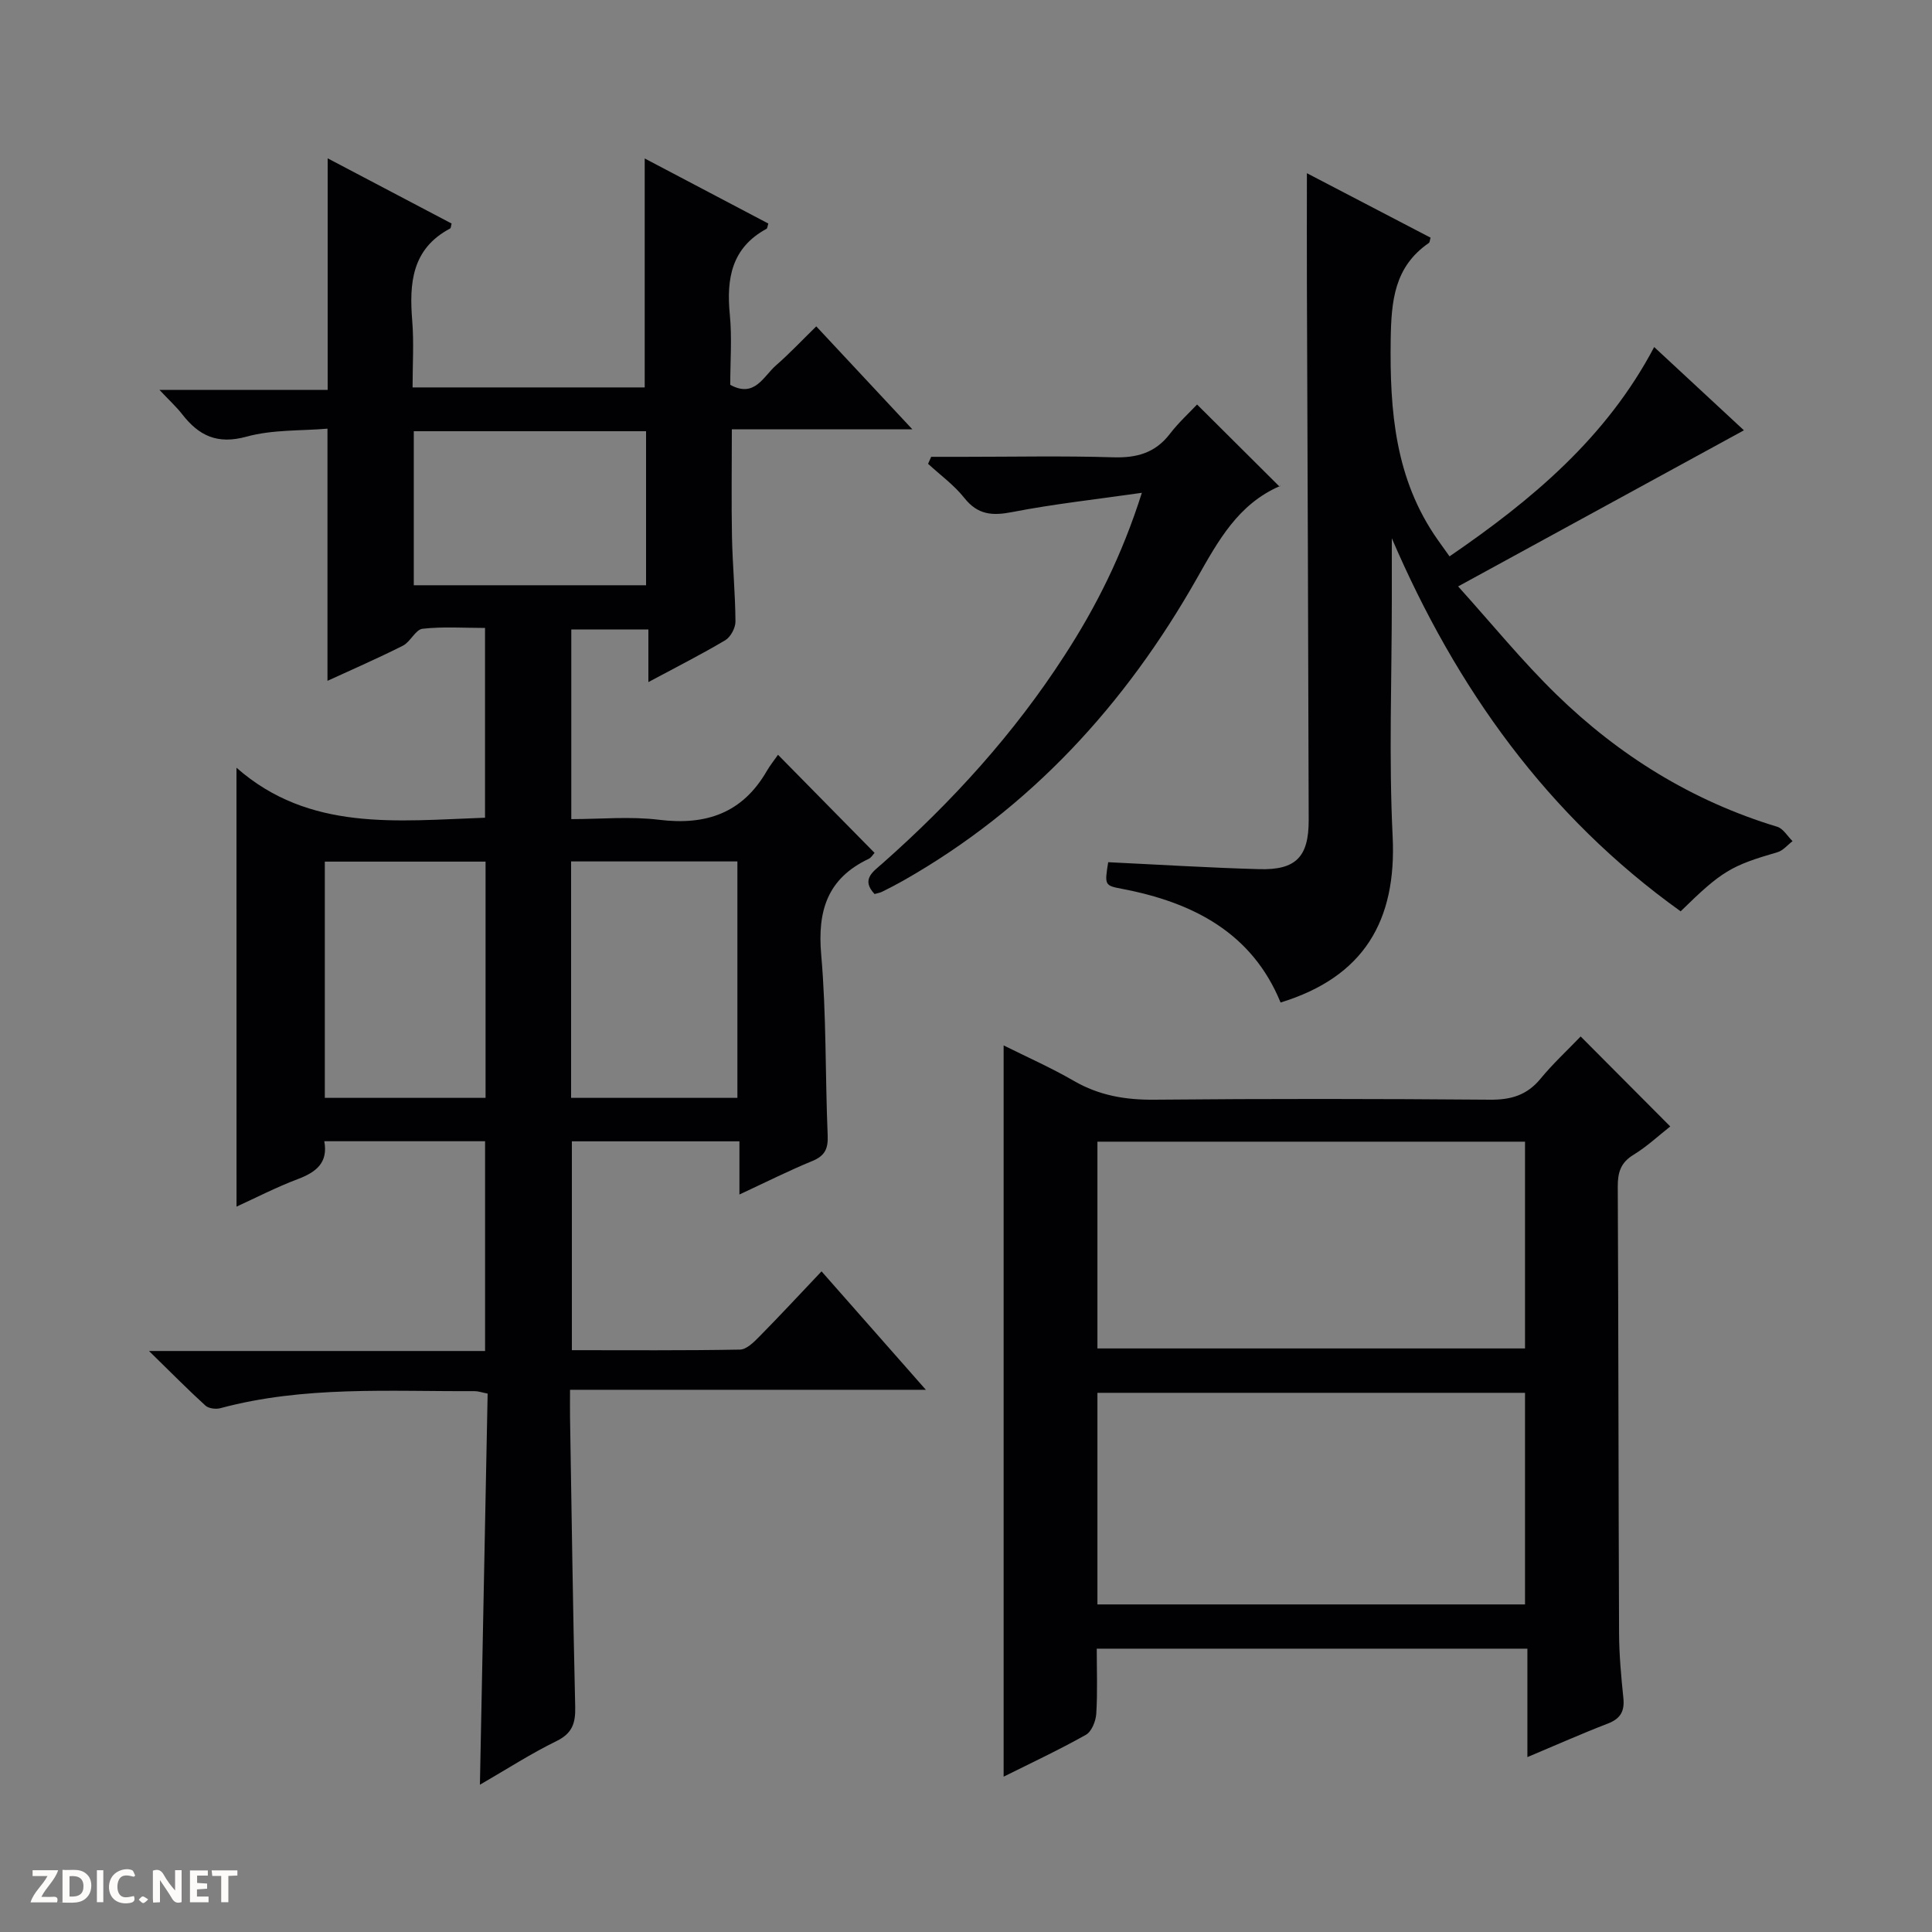 <svg enable-background="new 0 0 400 400" viewBox="0 0 400 400" xmlns="http://www.w3.org/2000/svg"><rect x="0" y="0" width="400" height="400" fill="#808080" stroke="none"/><g fill="#fcfbfa"><path d="m37.59 393.81c-.92.31-1.52.05-2-.78-.7-1.2-1.52-2.34-2.47-3.78v4.59c-.55.03-.95.05-1.41.07-.03-.37-.06-.64-.06-.91 0-1.91 0-3.81 0-5.7 1.13-.41 1.77-.03 2.29.91.62 1.11 1.38 2.14 2.31 3.19v-4.2h1.35v6.61z"/><path d="m12.94 393.88v-6.75c1.9.19 3.93-.54 5.37 1.29.8 1.01.78 2.88.03 3.97-1.37 1.97-3.4 1.51-6.4 1.49m2.45-1.22c2.04.12 2.92-.58 2.89-2.21-.03-1.51-.98-2.19-2.89-2z"/><path d="m11.81 393.87h-5.49c.68-2.18 2.47-3.48 3.51-5.45h-3.08v-1.21h5.29c-.71 2.13-2.44 3.48-3.47 5.51.86 0 1.63.04 2.39-.01.79-.05 1.14.21.85 1.16"/><path d="m39.33 393.86v-6.61h3.7v1.07h-2.22v1.52c.68.04 1.34.09 2.07.13v1.07c-.72.05-1.38.09-2.1.14v1.48h2.4v1.19h-3.85z"/><path d="m27.71 388.56c-1.15-.3-2.46-.61-3.1.64-.37.73-.41 1.93-.06 2.67.63 1.35 1.99.93 3.17.68.35.94-.01 1.32-.93 1.46-1.62.25-3.05-.27-3.76-1.48-.73-1.24-.6-3.03.31-4.17.88-1.11 2.71-1.7 4-1.16.32.13.44.74.65 1.12-.1.08-.19.16-.28.24"/><path d="m49.15 387.24v1.07c-.59.02-1.17.05-1.87.08v5.44h-1.48v-5.44h-1.85c-.05-.4-.08-.73-.13-1.15z"/><path d="m20.06 387.21h1.33v6.62h-1.33z"/><path d="m30.68 393.25c-.39.38-.8.79-1.05.76-.32-.05-.6-.45-.9-.7.26-.24.51-.64.8-.67.29-.04.62.3 1.15.61"/></g><path d="m48.96 158.95c15.09 13.26 33.2 11 51.46 10.35 0-13.03 0-25.89 0-39.29-4.39 0-8.71-.31-12.94.17-1.46.17-2.5 2.71-4.06 3.5-5.17 2.61-10.49 4.92-15.62 7.28 0-17.28 0-34.3 0-52.21-5.43.47-11.35.16-16.78 1.66-6.02 1.65-9.84-.19-13.29-4.63-1.18-1.52-2.63-2.84-4.71-5.05h34.82c0-16.23 0-31.92 0-47.95 8.42 4.43 17.05 8.97 25.66 13.5-.13.45-.12.93-.31 1.03-7.95 4.22-8.48 11.34-7.84 19.15.36 4.43.07 8.92.07 13.75h48.06c0-15.76 0-31.3 0-47.4 8.64 4.55 17.13 9.01 25.59 13.47-.16.5-.17.98-.38 1.1-7.22 3.92-8.32 10.29-7.59 17.74.47 4.78.09 9.64.09 14.55 5.05 2.79 6.85-1.74 9.47-4.02 2.75-2.4 5.27-5.08 8.34-8.08 6.36 6.81 12.74 13.65 19.89 21.31-13.05 0-25.07 0-37.37 0 0 7.82-.11 15.1.03 22.36.12 5.82.68 11.63.72 17.44.01 1.32-1 3.21-2.11 3.87-4.98 2.96-10.16 5.58-15.92 8.67 0-3.89 0-7.24 0-10.9-5.58 0-10.64 0-15.96 0v39.27c6.05 0 12.21-.6 18.2.14 9.71 1.19 17.22-1.38 22.25-10.06.66-1.14 1.49-2.18 2.35-3.4 7.09 7.2 13.49 13.7 19.99 20.31-.33.34-.68.98-1.22 1.24-8.53 4.03-10.63 10.74-9.83 19.83 1.09 12.41.82 24.93 1.34 37.4.12 2.74-.54 4.24-3.17 5.32-4.89 2.01-9.62 4.39-15.1 6.94 0-3.99 0-7.37 0-11.01-11.79 0-23.05 0-34.69 0v43.24c11.56 0 23.18.09 34.79-.12 1.36-.02 2.87-1.52 3.99-2.66 4.31-4.37 8.48-8.87 12.91-13.54 7.41 8.41 14.21 16.13 21.6 24.52-24.85 0-48.87 0-73.67 0 0 2.2-.03 3.95 0 5.7.33 19.98.6 39.96 1.07 59.93.08 3.35-.57 5.49-3.87 7.1-5.31 2.6-10.31 5.83-15.86 9.04.54-27.38 1.07-54.06 1.6-80.98-1.17-.23-1.94-.51-2.71-.51-17.61.09-35.31-1.13-52.62 3.53-.94.25-2.42.07-3.09-.53-3.64-3.31-7.09-6.82-11.69-11.31h69.58c0-14.76 0-28.96 0-43.43-11.04 0-21.96 0-33.29 0 .83 4.46-1.69 6.4-5.46 7.83-4.48 1.69-8.77 3.91-12.71 5.71-.01-29.95-.01-59.81-.01-90.87zm103.71 68.35c0-16.61 0-32.72 0-48.95-11.65 0-23.02 0-34.43 0v48.95zm-52.14 0c0-16.69 0-32.76 0-48.91-11.32 0-22.33 0-33.28 0v48.91zm-14.86-106.13h48.09c0-10.84 0-21.26 0-31.89-16.1 0-31.96 0-48.09 0z" fill="#010104"/><path d="m327.26 214.59c6.48 6.51 12.34 12.38 18.55 18.63-2.43 1.91-4.84 4.18-7.6 5.86-2.67 1.62-3.28 3.66-3.27 6.59.15 30.82.14 61.64.27 92.46.02 4.47.43 8.96.89 13.42.28 2.73-.58 4.28-3.2 5.29-5.4 2.08-10.69 4.44-16.67 6.95 0-7.74 0-14.93 0-22.45-29.89 0-59.26 0-89.16 0 0 4.58.18 9.04-.1 13.48-.1 1.53-.96 3.68-2.14 4.35-5.61 3.15-11.45 5.88-17.04 8.67 0-50.43 0-100.57 0-151.4 4.71 2.35 9.78 4.59 14.55 7.35 5.24 3.03 10.67 3.95 16.68 3.89 23.16-.22 46.32-.19 69.47 0 4.34.04 7.65-.93 10.45-4.33 2.52-3.07 5.47-5.8 8.32-8.76zm-100.05 117.59h88.53c0-14.85 0-29.29 0-43.81-29.64 0-59.01 0-88.53 0zm0-53h88.53c0-14.52 0-28.62 0-42.81-29.64 0-59.01 0-88.53 0z" fill="#010104"/><path d="m342.48 71.85c6.43 5.96 12.63 11.71 18.58 17.24-19.36 10.58-38.6 21.09-59.17 32.32 6.99 7.75 13.24 15.45 20.3 22.33 13.03 12.71 28.2 22.11 45.76 27.43 1.25.38 2.13 1.96 3.18 2.98-1.03.78-1.96 1.95-3.12 2.29-9.63 2.8-11.53 3.89-20.05 12.24-27.57-19.74-46.44-46.15-59.8-77.24v12.74c0 16.32-.63 32.68.17 48.96.86 17.56-6 29.14-23.2 34.42-5.9-14.43-18.13-20.75-32.91-23.55-3.54-.67-3.53-.81-2.78-5.5 10.44.5 20.85 1.15 31.28 1.44 7.56.21 10.24-2.52 10.23-10.12-.08-36.97-.24-73.95-.37-110.92-.03-7.47 0-14.93 0-23.05 8.47 4.42 17.05 8.89 25.61 13.35-.17.52-.16.96-.37 1.1-7.13 4.92-7.77 11.92-7.89 20-.21 14.78.91 28.91 9.72 41.43.74 1.06 1.5 2.1 2.46 3.45 17.1-11.71 32.5-24.61 42.37-43.34z" fill="#010104"/><path d="m236.41 102.03c-9.61 1.38-18.28 2.32-26.8 3.98-4.15.81-7.16.61-9.96-2.92-2.11-2.66-4.97-4.73-7.5-7.06.21-.48.43-.96.64-1.45h6.69c10.33 0 20.66-.22 30.98.1 4.86.15 8.7-.88 11.74-4.84 1.81-2.36 4.05-4.4 5.64-6.09 5.82 5.79 11.3 11.25 17.1 17.02.26-.69.23-.21.02-.12-8.64 3.75-12.76 11.34-17.15 19.09-14.79 26.1-34.45 47.62-60.79 62.58-1.45.82-2.93 1.58-4.42 2.32-.43.21-.93.28-1.53.46-2.83-3.01-.35-4.6 1.62-6.33 14.41-12.74 27.25-26.86 37.71-43.06 6.52-10.05 11.88-20.67 16.01-33.68z" fill="#010104"/></svg>